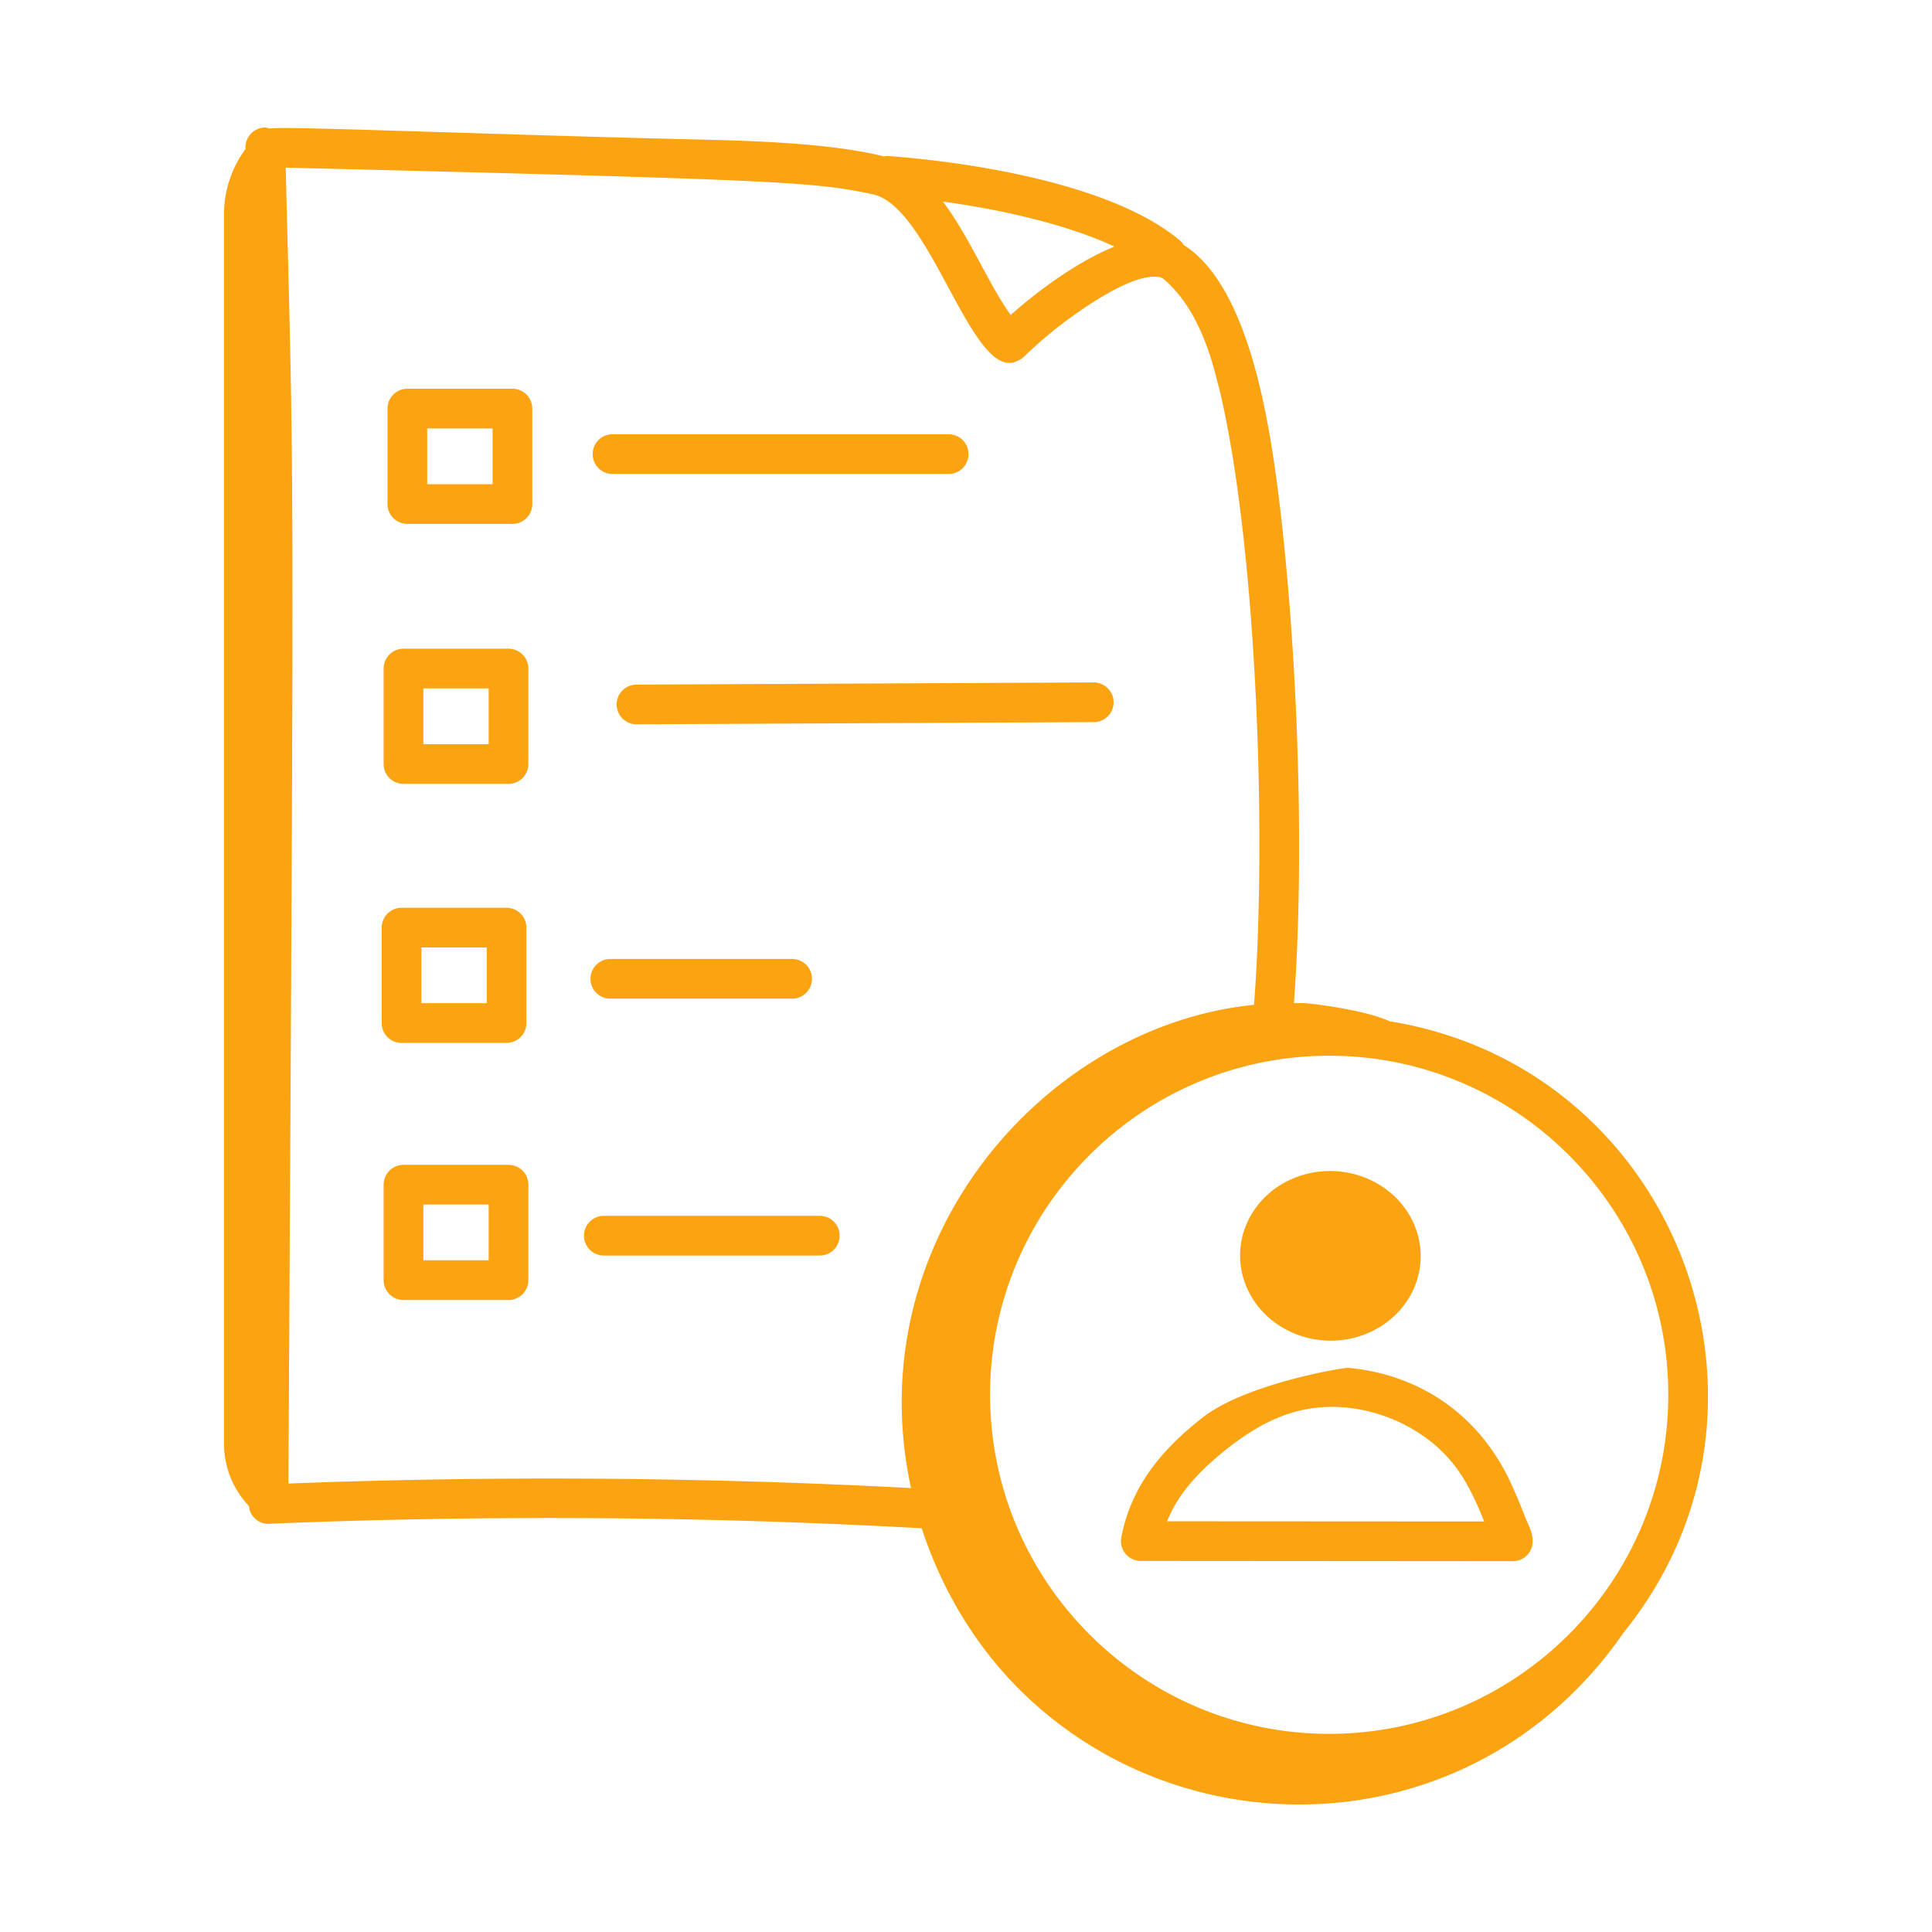<?xml version="1.0" encoding="UTF-8"?>
<svg xmlns="http://www.w3.org/2000/svg" xmlns:xlink="http://www.w3.org/1999/xlink" version="1.1" width="512" height="512" x="0" y="0" viewBox="0 0 73 73" style="enable-background:new 0 0 512 512" xml:space="preserve" class="">
  <g>
    <path d="M8.464 54.535c0 1.478.886 2.283.946 2.383l.001.004c.01.076.022.15.052.216l.004.006a.747.747 0 0 0 .67.436h.005c.01 0 .019-.005.03-.006h.003c8.304-.34 16.587-.276 24.653.171.81 2.502 2.241 4.802 4.191 6.567 6.43 5.823 16.948 5.18 22.332-2.63 6.885-8.513 2-21.338-8.837-23.092-.952-.434-2.906-.668-3.211-.686-.137-.008-.275.003-.412 0 .459-6.237.058-14.396-.647-19.691-.373-2.79-1.182-7.486-3.516-8.955-.035-.05-.066-.105-.115-.147-2.983-2.538-9.752-3.126-11.079-3.217-.046-.004-.088.012-.133.017-2.086-.53-5.294-.599-7.244-.645-7.802-.186-15.574-.511-15.962-.409-.062-.017-.122-.038-.188-.04a.751.751 0 0 0-.732.768l.001.044a4.186 4.186 0 0 0-.812 2.465zM63.036 52.7c0 7.065-5.748 12.813-12.812 12.813S37.41 59.766 37.41 52.7 43.159 39.89 50.224 39.89 63.036 45.637 63.036 52.7zM38.188 11.9c-.86-1.202-1.51-2.867-2.556-4.282 2.343.32 4.754.893 6.477 1.7-1.343.54-2.829 1.614-3.921 2.582zm-5.216-4.56c2.218.46 3.763 7.152 5.469 6.298.3-.118.273-.282 1.592-1.328.1-.065 2.329-1.84 3.553-1.853.115-.009.278.004.373.081 1.563 1.307 1.977 3.763 2.096 4.085 1.416 5.846 1.825 16.869 1.328 23.343-7.98.807-14.98 8.958-12.961 18.26a258.525 258.525 0 0 0-23.524-.171c.223-40.136.212-37.312-.103-49.721 19.014.466 19.966.545 22.177 1.006z" fill="#fca311" opacity="1" data-original="#000000"></path>
    <path d="M15.392 19.795h3.97a.75.75 0 0 0 .75-.75v-3.607a.75.75 0 0 0-.75-.75h-3.97a.75.75 0 0 0-.75.75v3.607c0 .414.336.75.75.75zm.75-3.607h2.47v2.107h-2.47zM15.246 29.618h3.968a.75.75 0 0 0 .75-.75v-3.607a.75.75 0 0 0-.75-.75h-3.968a.75.75 0 0 0-.75.75v3.607c0 .414.336.75.75.75zm.75-3.607h2.468v2.107h-2.468zM15.172 39.406h3.968a.75.75 0 0 0 .75-.75V35.05a.75.75 0 0 0-.75-.75h-3.968a.75.75 0 0 0-.75.75v3.607c0 .414.336.75.75.75zm.75-3.607h2.468v2.107h-2.468zM19.214 44.013h-3.968a.75.75 0 0 0-.75.75v3.607c0 .414.336.75.75.75h3.968a.75.75 0 0 0 .75-.75v-3.607a.75.75 0 0 0-.75-.75zm-.75 3.607h-2.468v-2.107h2.468zM23.144 17.908h12.7a.75.75 0 0 0 0-1.5h-12.7a.75.75 0 0 0 0 1.5zM23.3 26.622a.75.75 0 0 0 .75.746h.004l17.275-.082a.75.75 0 0 0-.004-1.5l-17.28.082a.75.75 0 0 0-.745.754zM23.062 37.734h6.869a.75.75 0 0 0 0-1.5h-6.869a.75.75 0 0 0 0 1.5zM22.815 47.44h8.16a.75.75 0 0 0 0-1.5h-8.16a.75.75 0 0 0 0 1.5zM47.088 48.597c.682 1.657 2.659 2.478 4.412 1.847 1.756-.632 2.629-2.485 1.949-4.138-.68-1.654-2.655-2.48-4.412-1.848-1.756.632-2.63 2.485-1.95 4.139zM45.42 53.576c-1.203.953-2.638 2.327-3.052 4.514a.75.75 0 0 0 .736.89l14.057.01a.75.75 0 0 0 .75-.738c.004-.265-.076-.469-.25-.84a21.058 21.058 0 0 0-.634-1.502c-1.278-2.648-3.598-4.003-6.089-4.226-.178-.017-3.9.608-5.518 1.892zm10.659 3.912-11.98-.007c.381-.958 1.093-1.81 2.252-2.729 1.583-1.255 2.807-1.595 4.035-1.595a6.138 6.138 0 0 1 3.875 1.475c.912.801 1.364 1.73 1.818 2.856z" fill="#fca311" opacity="1" data-original="#000000"></path>
  </g>
</svg>
